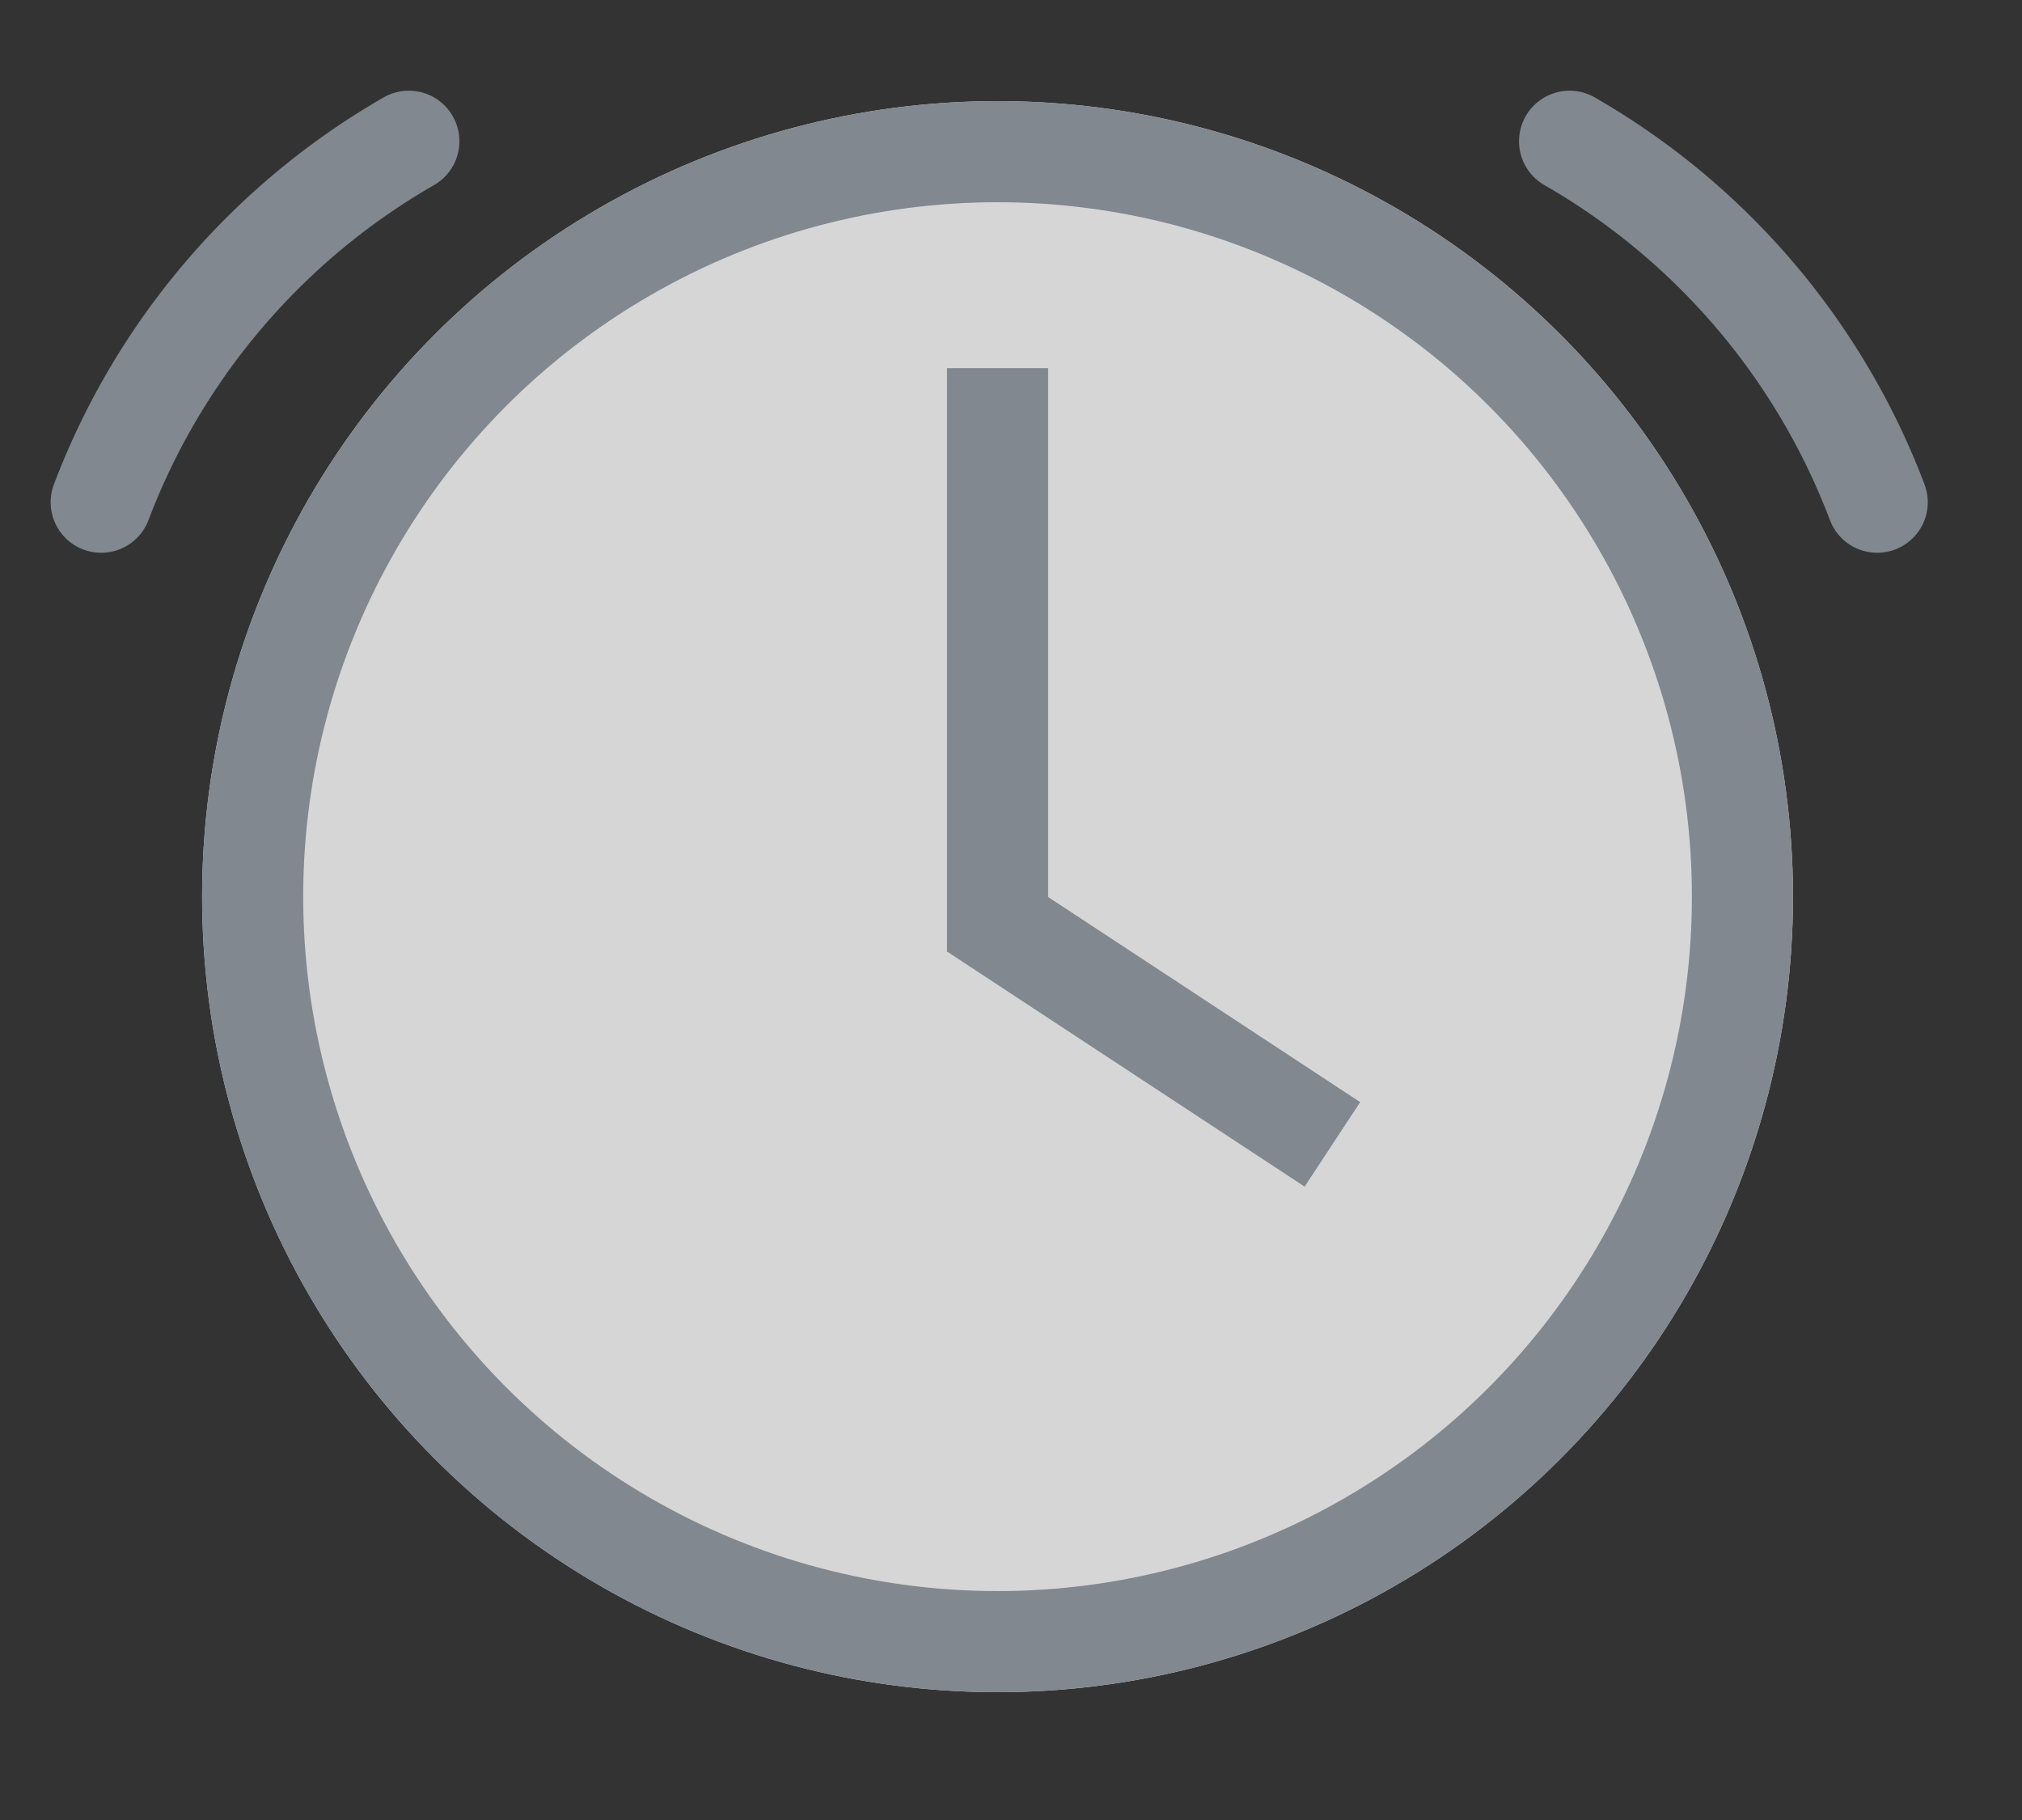 <svg xmlns="http://www.w3.org/2000/svg" width="20" height="18" viewBox="0 0 20 18">
    <rect x="0" y="0" width="20" height="18" fill="#333333" stroke="none"/>
    <defs>
        <style>
            .cls-1{opacity:.8}.cls-2,.cls-3{fill:#fff}.cls-2{opacity:0}.cls-3,.cls-4,.cls-5{stroke:#959da6}.cls-4,.cls-5,.cls-7{fill:none}.cls-5{stroke-linecap:round}.cls-6{stroke:none}
        </style>
    </defs>
    <g id="vote_option_icon_clock" class="cls-1" data-name="vote option_icon_clock" transform="translate(-261.175 -71)">
        <path id="bg" d="M0 0h20v18H0z" class="cls-2" transform="translate(261.175 71)"/>
        <g id="타원_1114" class="cls-3" data-name="타원 1114" transform="translate(263.174 72)">
            <circle cx="7.868" cy="7.868" r="7.868" class="cls-6"/>
            <circle cx="7.868" cy="7.868" r="7.368" class="cls-7"/>
        </g>
        <path id="패스_917" d="M-1891.5-1503.818v5.5l3.312 2.177" class="cls-4" data-name="패스 917" transform="translate(2162.542 1578.459)"/>
        <path id="패스_918" d="M-1895.781-1505.672a6.961 6.961 0 0 0-3.043 3.57" class="cls-5" data-name="패스 918" transform="translate(2161 1578.069)"/>
        <path id="패스_919" d="M-1898.825-1505.672a6.961 6.961 0 0 1 3.043 3.57" class="cls-5" data-name="패스 919" transform="translate(2175.525 1578.069)"/>
    </g>
</svg>
